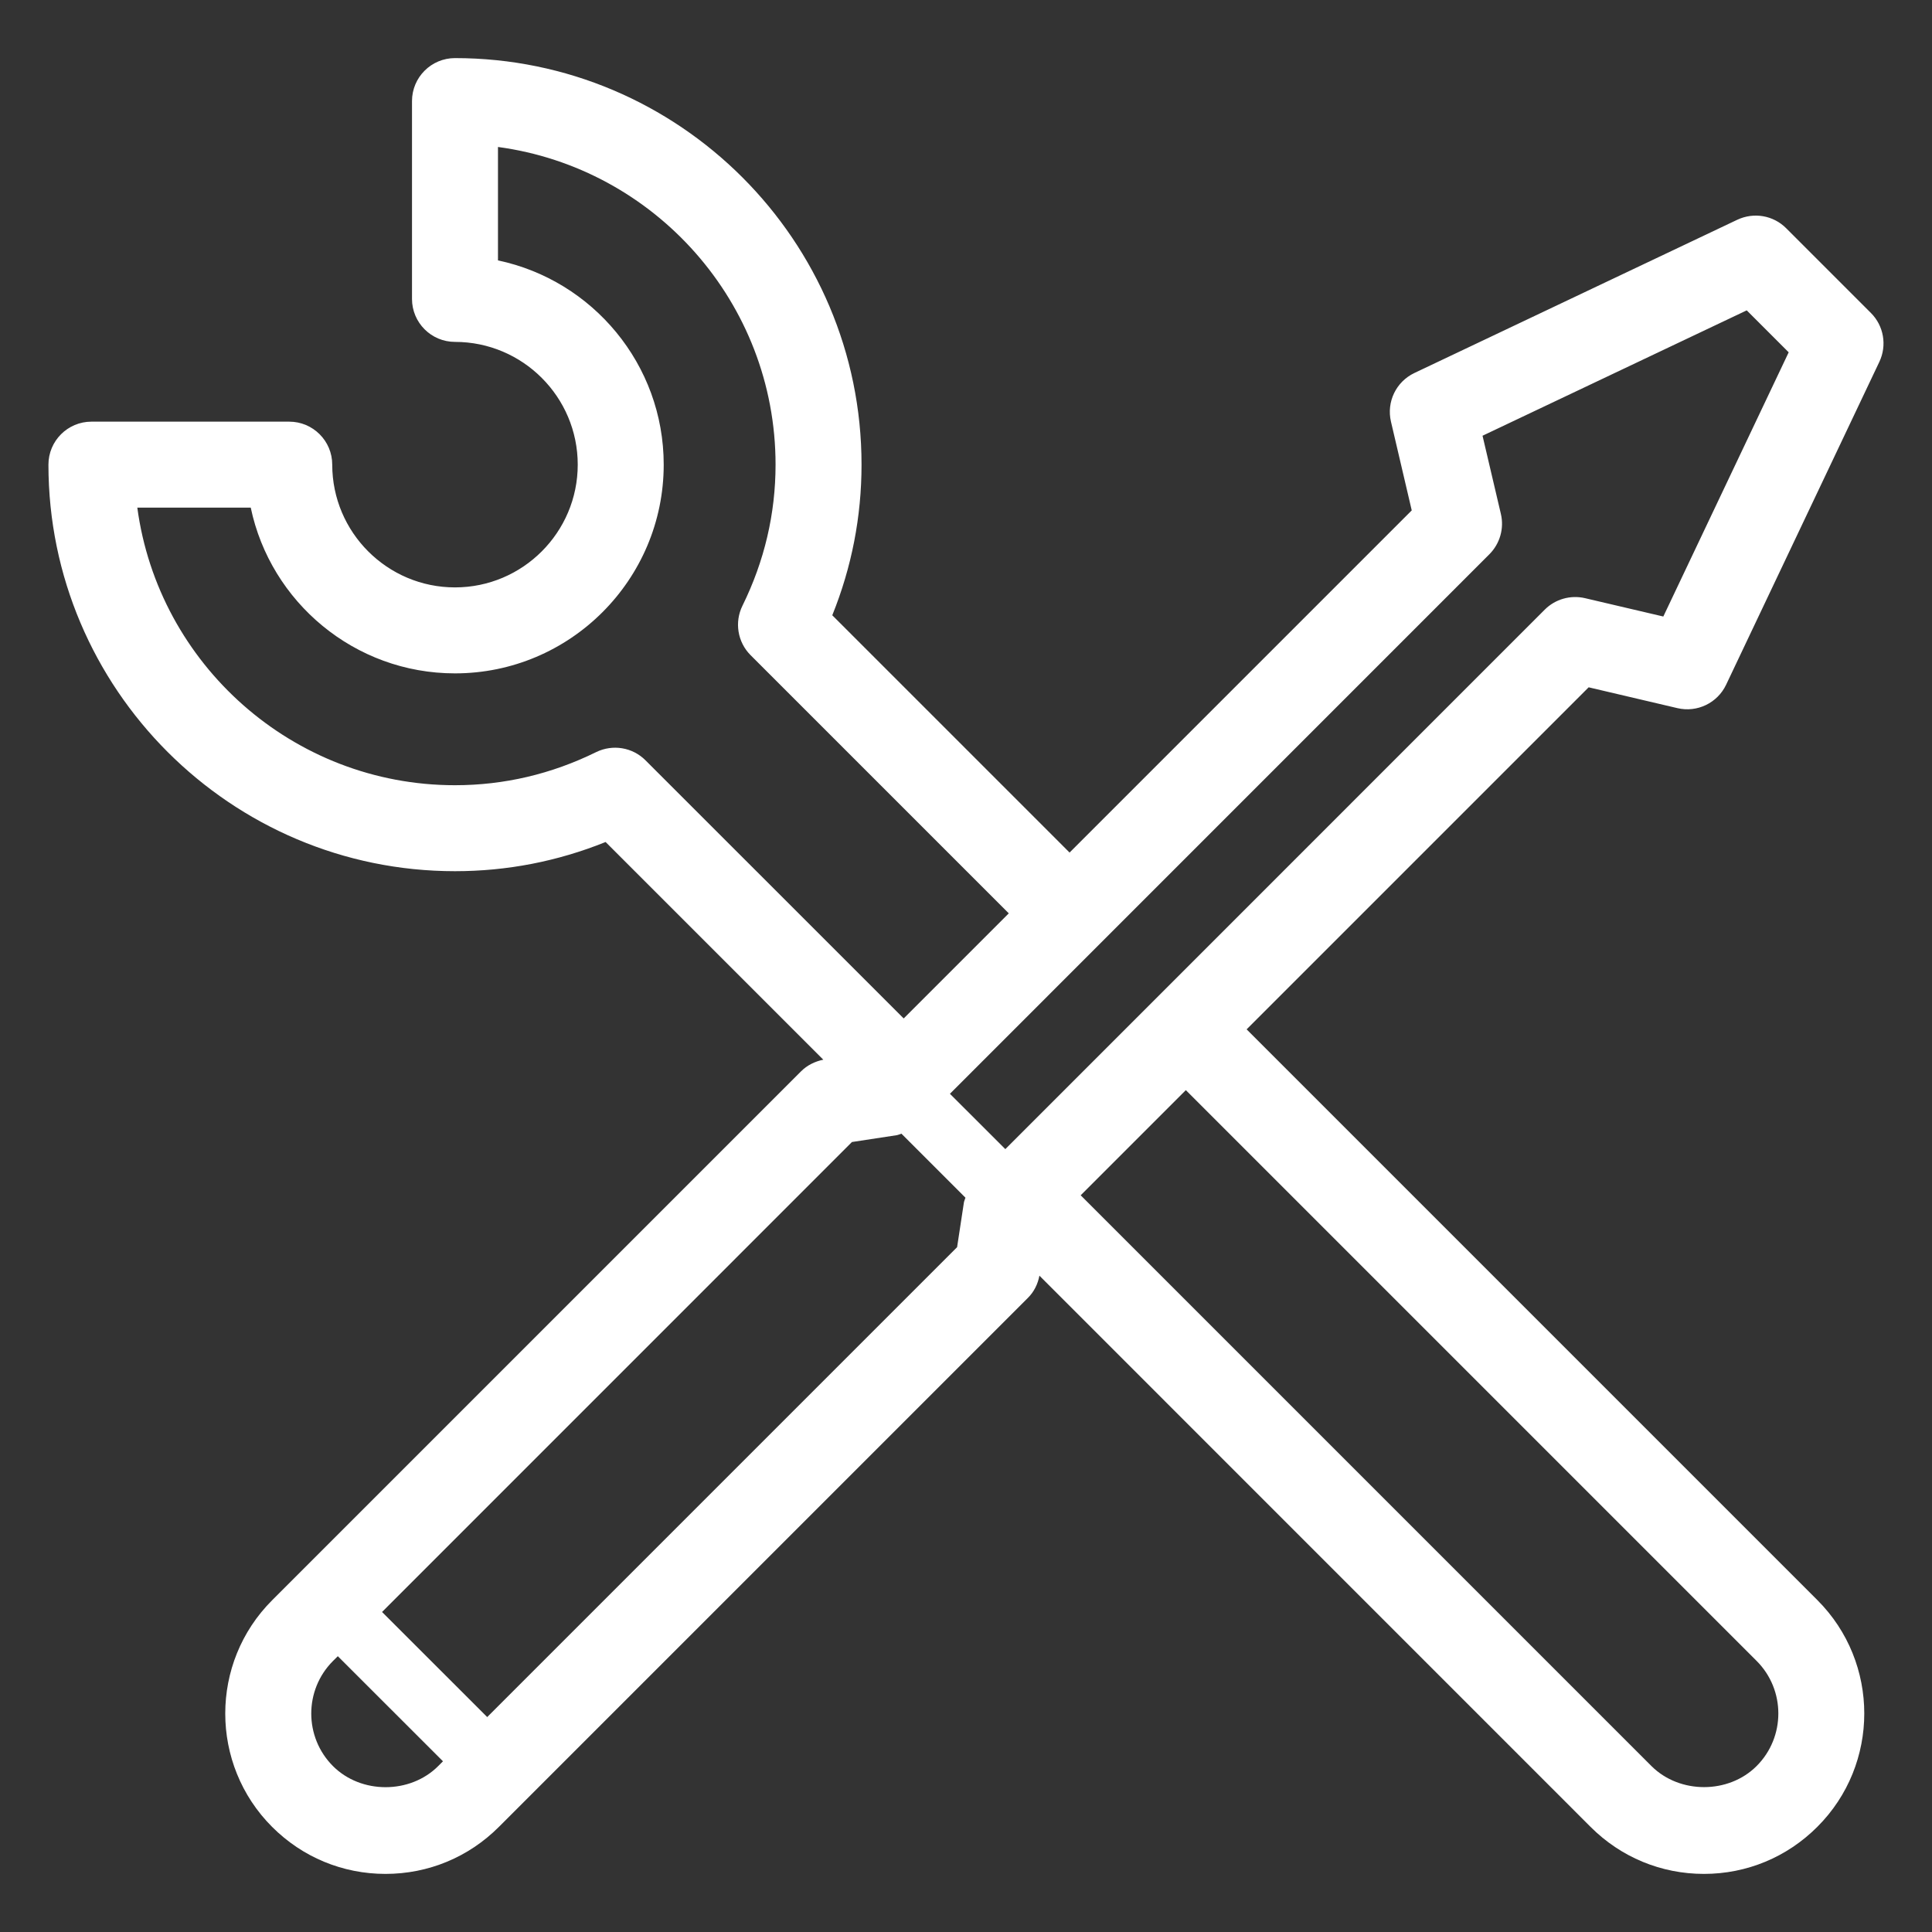 <?xml version="1.0" encoding="UTF-8"?>
<svg width="28px" height="28px" viewBox="0 0 28 28" version="1.1" xmlns="http://www.w3.org/2000/svg" xmlns:xlink="http://www.w3.org/1999/xlink">
    <rect x="0" y="0" width="28" height="28" fill="#333333" stroke="none"/>
    <!-- Generator: Sketch 52.4 (67378) - http://www.bohemiancoding.com/sketch -->
    <title>maint</title>
    <desc>Created with Sketch.</desc>
    <g id="Page-1" stroke="none" stroke-width="1" fill="none" fill-rule="evenodd">
        <g id="Maint_off" fill="#FFFFFF" fill-rule="nonzero">
            <path d="M24.311,10.263 C24.596,10.33 24.89,10.189 25.016,9.924 L27.237,5.244 C27.35,5.005 27.301,4.722 27.115,4.536 L25.886,3.307 C25.7,3.121 25.418,3.072 25.178,3.185 L20.498,5.406 C20.233,5.532 20.092,5.825 20.159,6.111 L20.46,7.397 L15.501,12.356 L12.062,8.917 C12.344,8.219 12.486,7.486 12.486,6.734 C12.486,3.485 9.843,0.842 6.594,0.842 C6.25,0.842 5.971,1.121 5.971,1.465 L5.971,4.332 C5.971,4.676 6.25,4.955 6.594,4.955 C7.575,4.955 8.373,5.753 8.373,6.734 C8.373,7.715 7.575,8.513 6.594,8.513 C5.613,8.513 4.815,7.715 4.815,6.734 C4.815,6.39 4.536,6.111 4.192,6.111 L1.325,6.111 C0.981,6.111 0.702,6.39 0.702,6.734 C0.702,9.983 3.345,12.626 6.594,12.626 C7.347,12.626 8.079,12.484 8.777,12.203 L11.932,15.358 C11.811,15.383 11.698,15.438 11.61,15.526 L3.944,23.192 C3.038,24.097 3.038,25.571 3.944,26.477 C4.383,26.916 4.966,27.158 5.587,27.158 C6.208,27.158 6.791,26.916 7.23,26.477 L14.896,18.811 C14.985,18.724 15.041,18.61 15.064,18.488 L23.052,26.477 C23.491,26.916 24.074,27.158 24.695,27.158 C25.315,27.158 25.899,26.916 26.339,26.475 C27.245,25.57 27.245,24.096 26.339,23.19 L18.067,14.918 L23.024,9.961 L24.311,10.263 Z M8.64,10.9 C7.992,11.219 7.304,11.38 6.594,11.38 C4.244,11.38 2.295,9.625 1.99,7.357 L3.634,7.357 C3.921,8.727 5.139,9.759 6.594,9.759 C8.262,9.759 9.619,8.402 9.619,6.734 C9.619,5.28 8.587,4.062 7.217,3.774 L7.217,2.13 C9.485,2.435 11.24,4.384 11.24,6.734 C11.24,7.444 11.079,8.132 10.76,8.779 C10.642,9.019 10.69,9.307 10.878,9.495 L14.62,13.237 L13.097,14.76 L9.355,11.019 C9.167,10.83 8.879,10.783 8.64,10.9 Z M4.826,25.596 C4.406,25.176 4.406,24.492 4.826,24.072 L4.896,24.003 L6.42,25.526 L6.35,25.596 C5.943,26.003 5.233,26.003 4.826,25.596 Z M13.871,18.075 L7.061,24.885 L5.537,23.362 L12.347,16.551 L12.996,16.452 C13.02,16.448 13.041,16.437 13.064,16.43 L13.992,17.358 C13.986,17.381 13.974,17.402 13.97,17.425 L13.871,18.075 Z M25.458,24.071 C25.878,24.491 25.878,25.175 25.458,25.595 C25.051,26.002 24.342,26.002 23.934,25.595 L15.662,17.323 L17.186,15.799 L25.458,24.071 Z M22.388,8.835 L14.57,16.654 L13.767,15.852 L21.586,8.032 C21.738,7.879 21.801,7.659 21.752,7.449 L21.486,6.315 L25.315,4.498 L25.923,5.106 L24.106,8.935 L22.971,8.669 C22.761,8.62 22.54,8.683 22.388,8.835 Z" id="maint"></path>
        </g>
    </g>
</svg>
